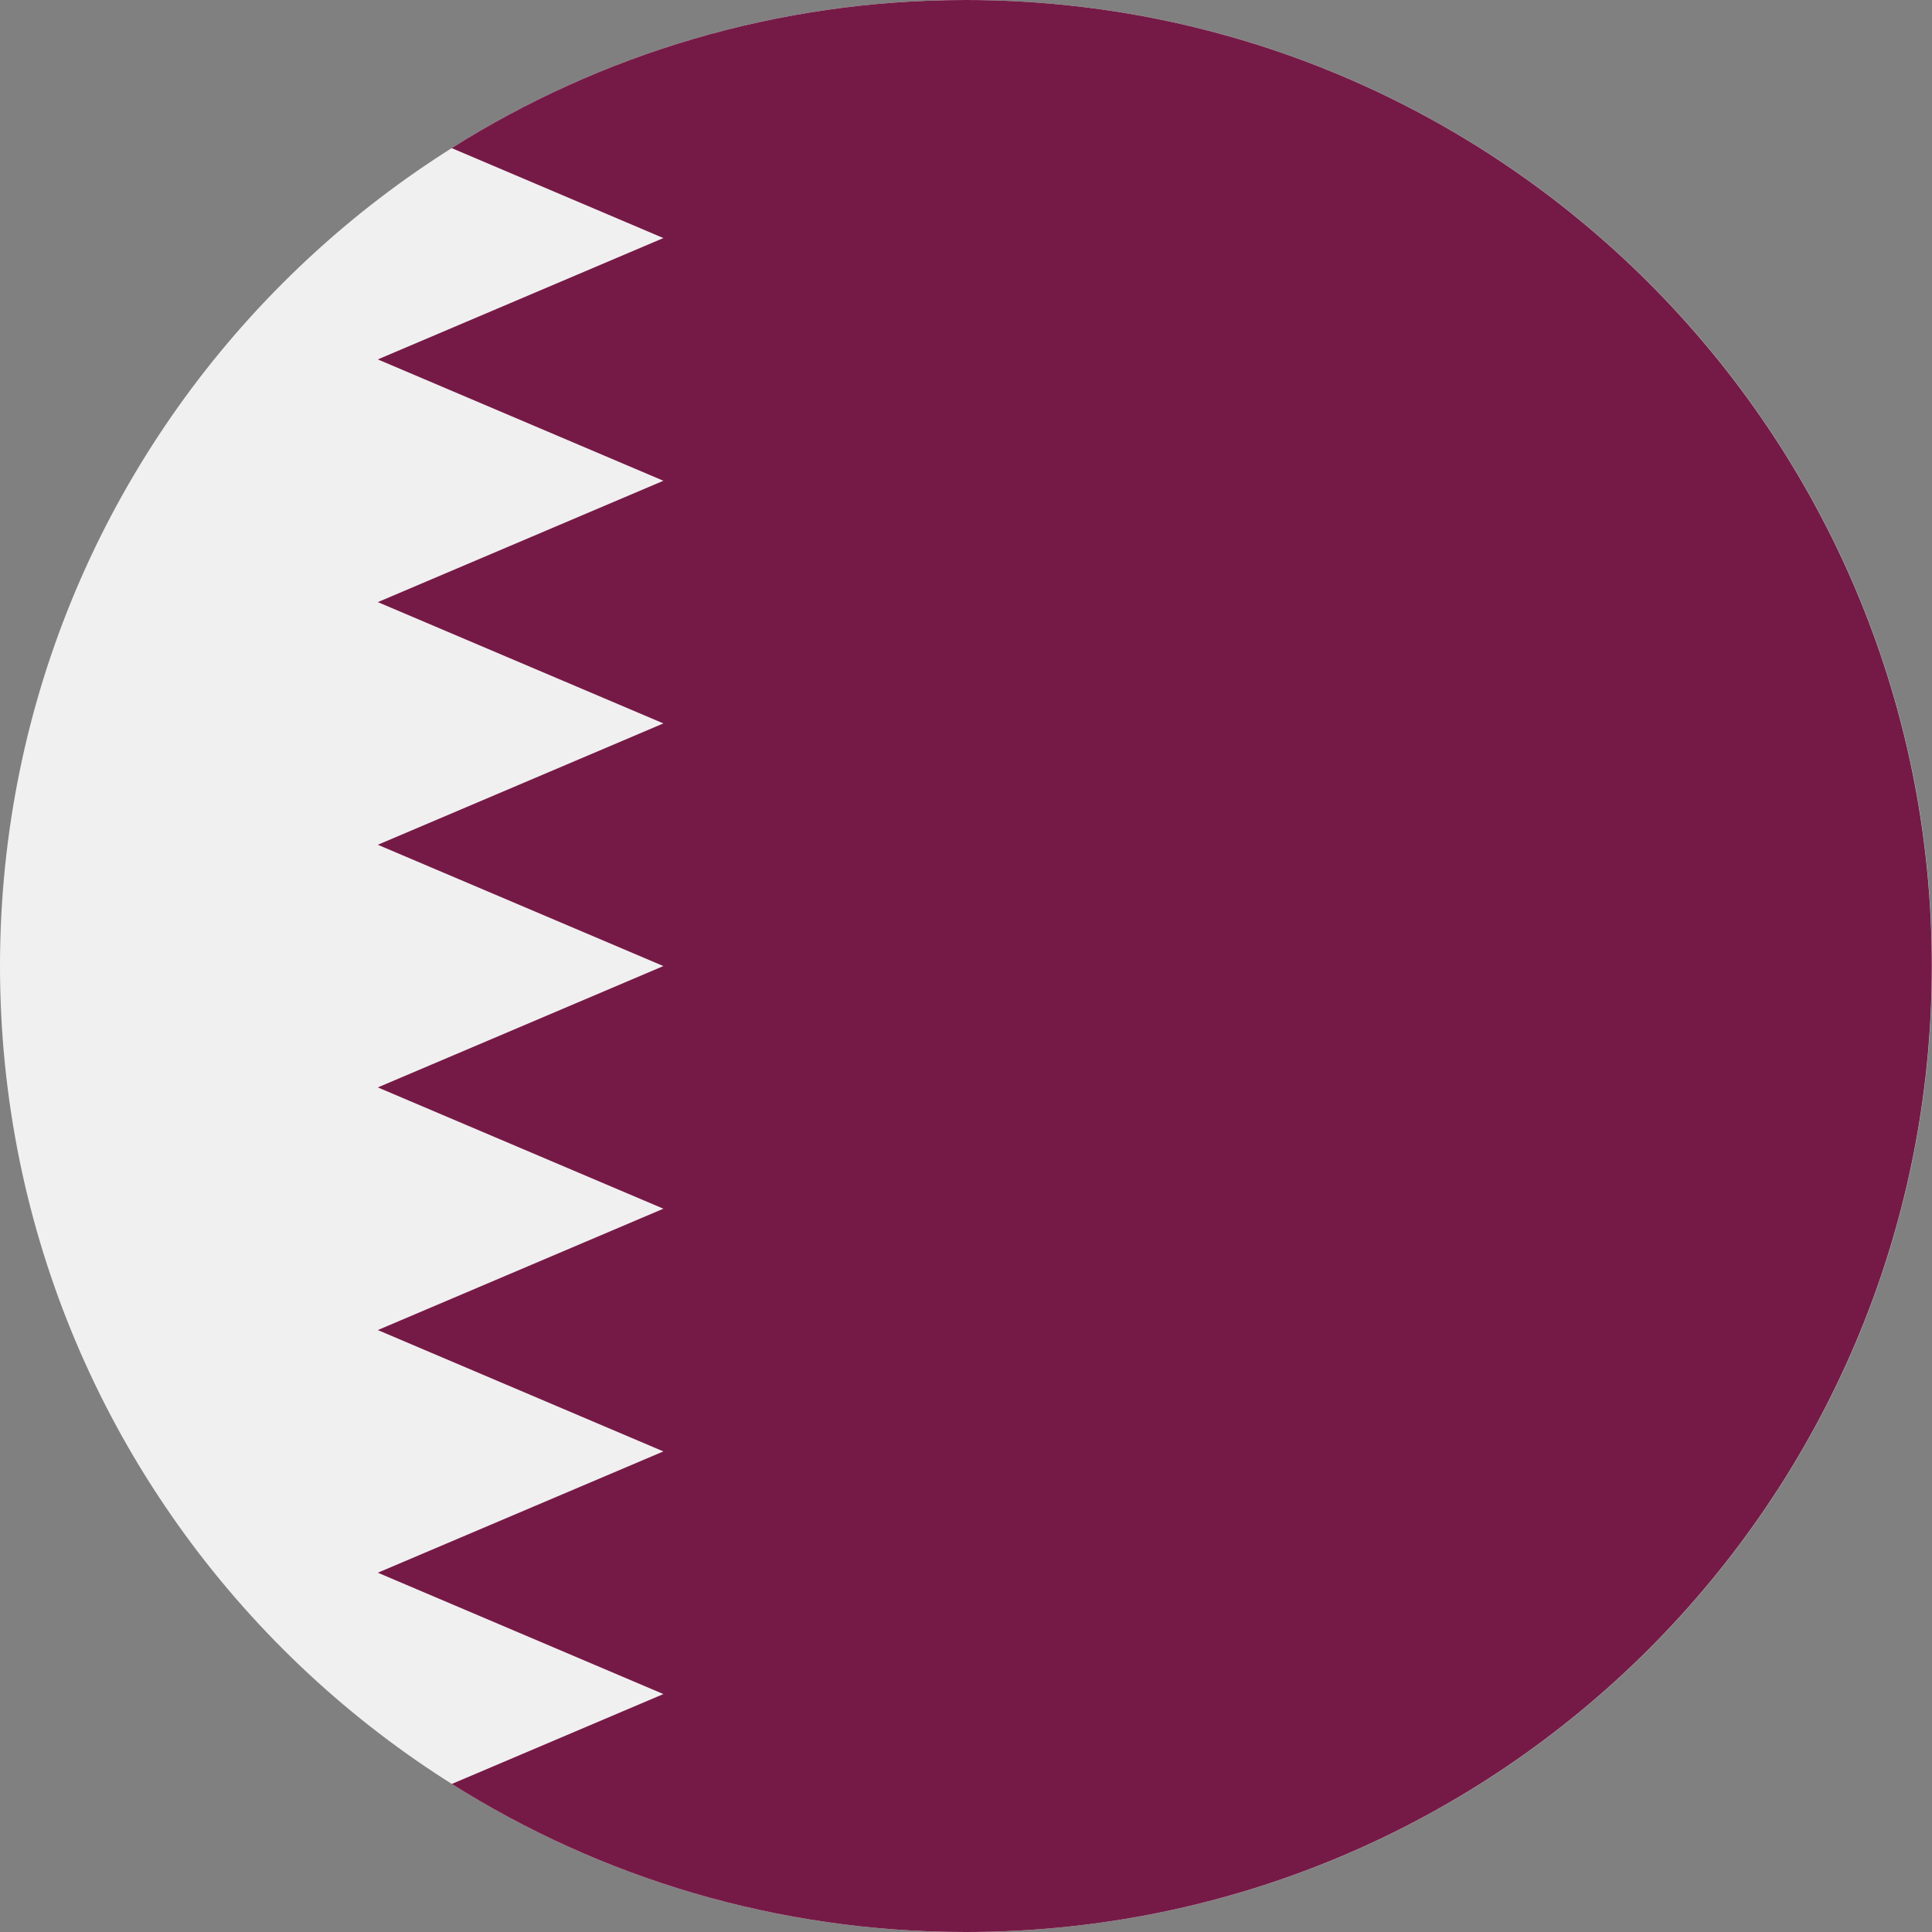 <svg width="32" height="32" viewBox="0 0 32 32" fill="none" xmlns="http://www.w3.org/2000/svg">
<rect x="0" y="0" width="32" height="32" fill="#808080" stroke="none"/>
<path d="M16 32C24.837 32 32 24.837 32 16C32 7.163 24.837 0 16 0C7.163 0 0 7.163 0 16C0 24.837 7.163 32 16 32Z" fill="#F0F0F0"/>
<path d="M31.997 16C31.997 7.163 24.833 0 15.997 0C12.867 0 9.947 0.9 7.481 2.453L10.988 3.943L6.258 5.953L10.988 7.963L6.258 9.973L10.988 11.982L6.258 13.992L10.988 16.001L6.258 18.011L10.988 20.02L6.258 22.03L10.988 24.04L6.258 26.049L10.988 28.059L7.483 29.548C9.949 31.101 12.868 32 15.997 32C24.833 32 31.997 24.837 31.997 16Z" fill="#751A46"/>
</svg>
